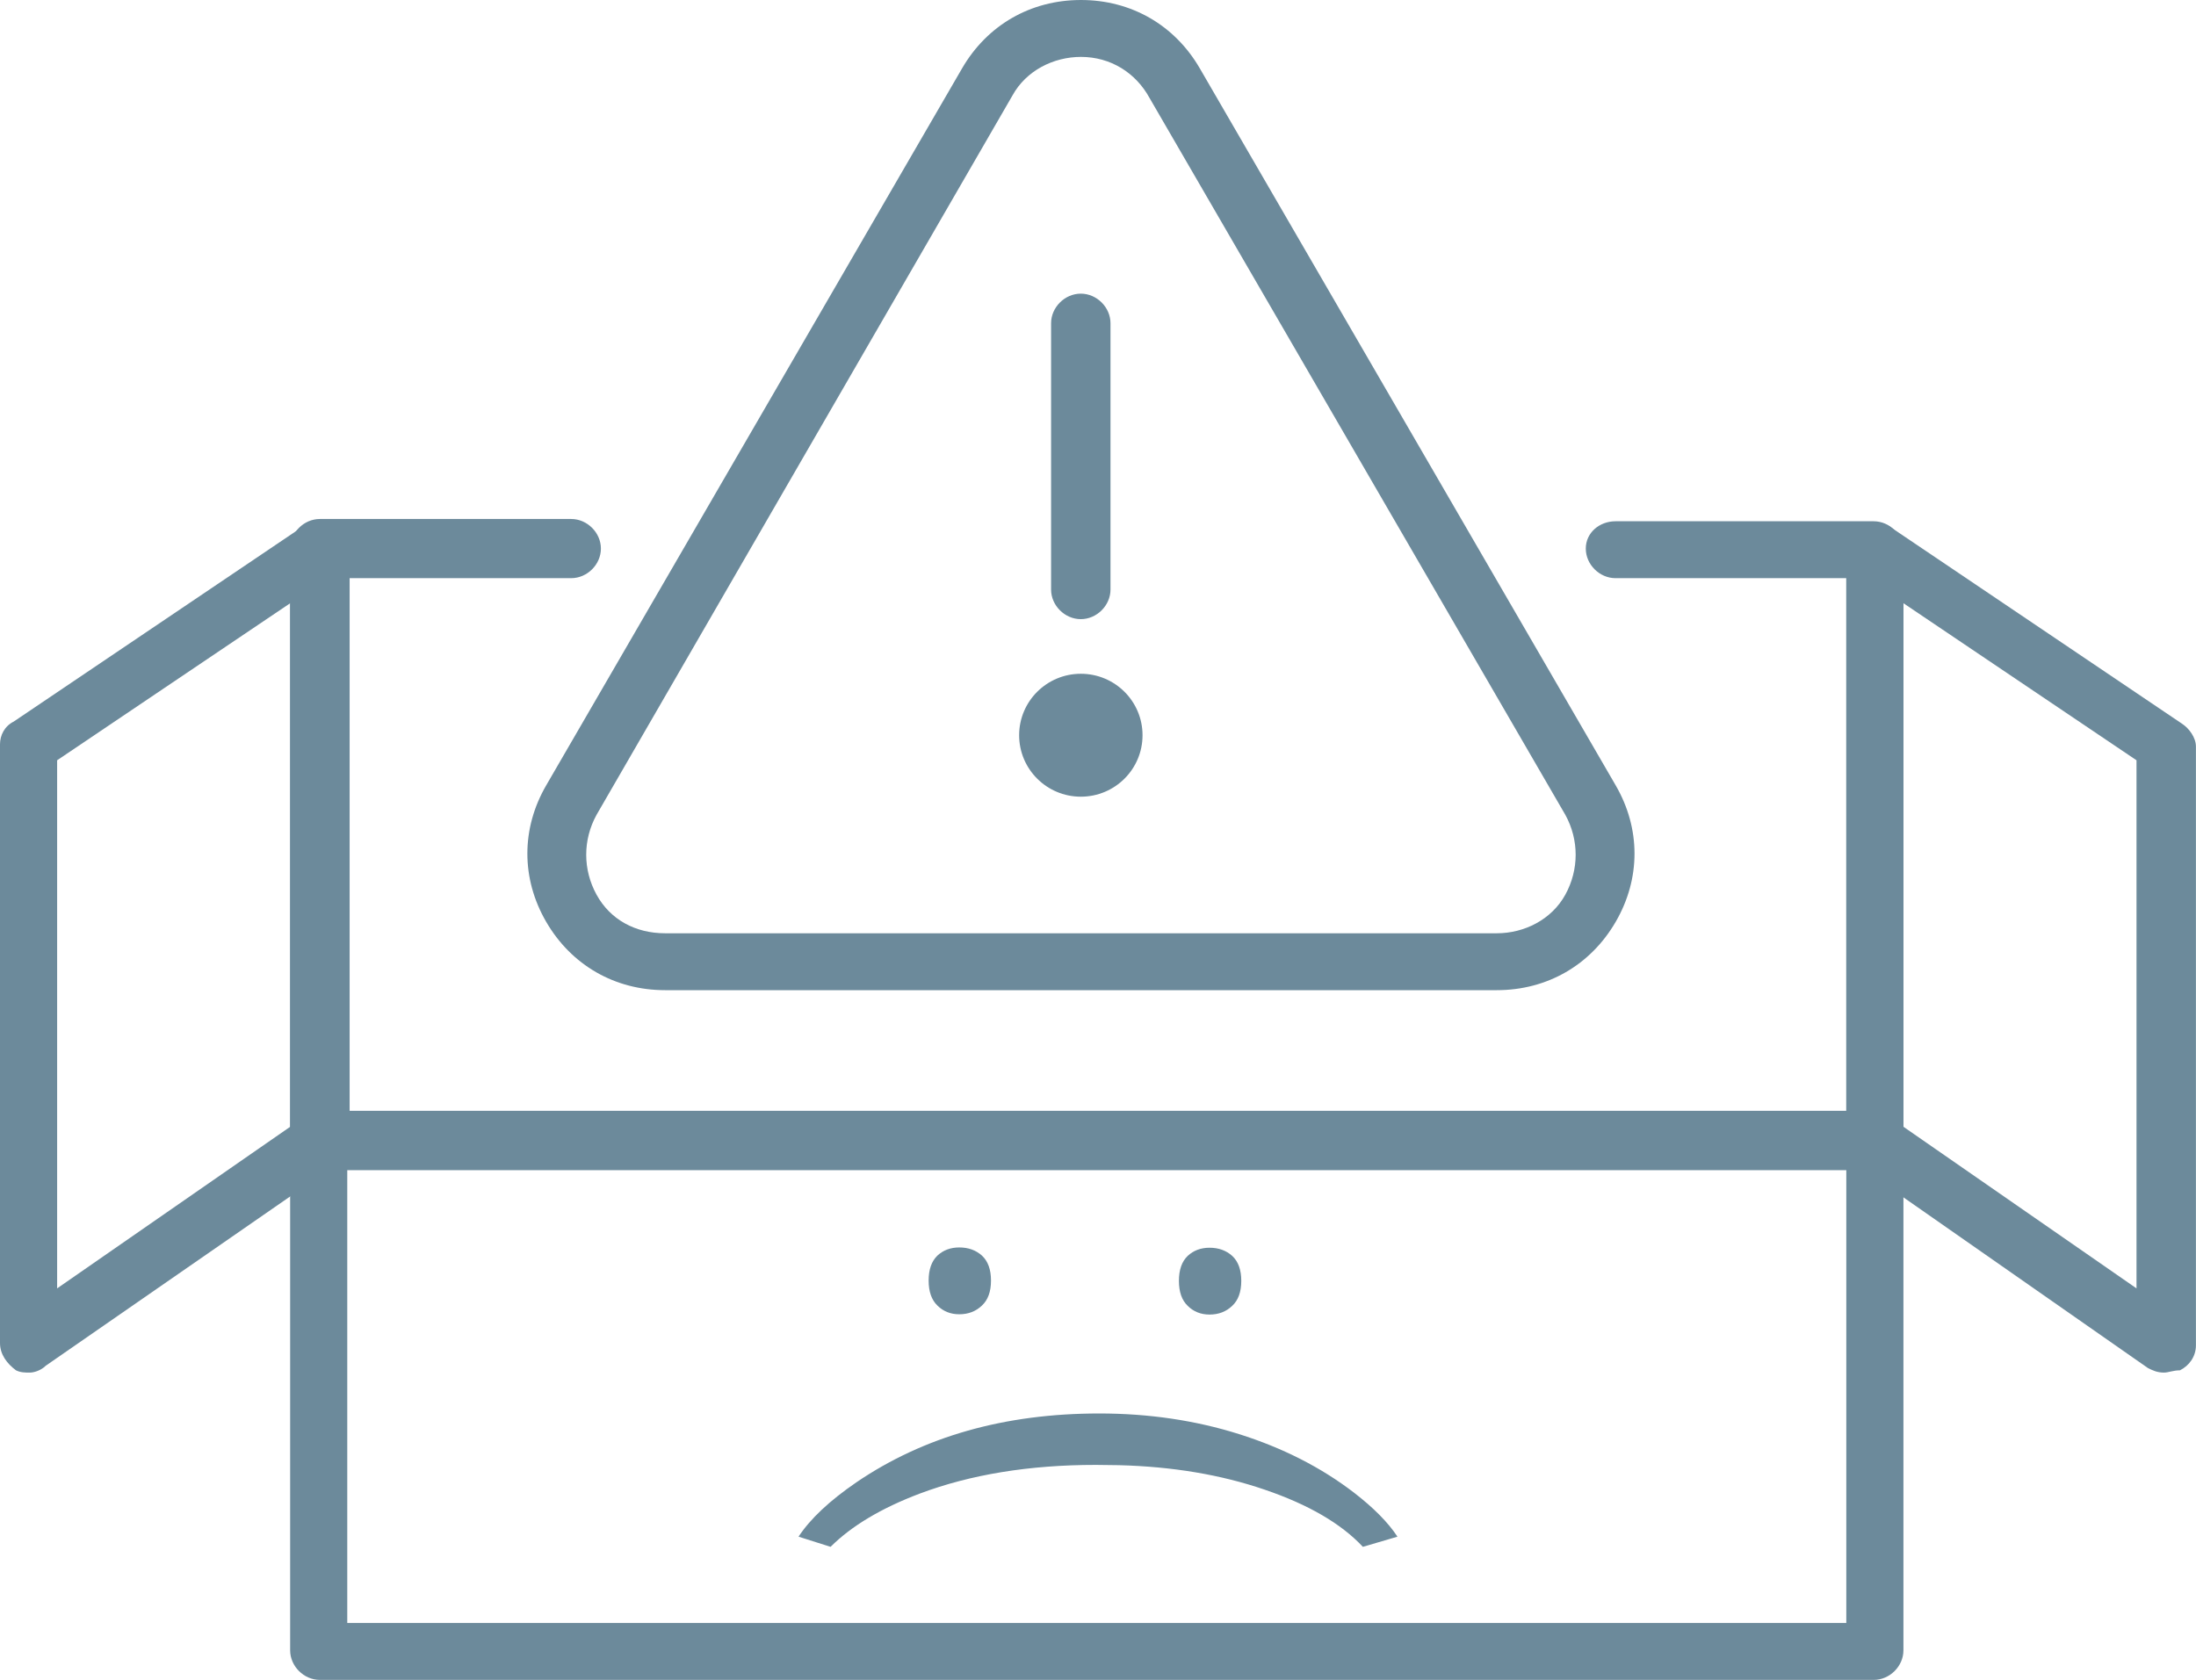 <svg width="132" height="101" viewBox="0 0 132 101" version="1.1" xmlns="http://www.w3.org/2000/svg" xmlns:xlink="http://www.w3.org/1999/xlink">
<g id="Canvas" transform="translate(1752 275)">
<g id="Group 2">
<g id=":(">
<use xlink:href="#path0_fill" transform="matrix(6.12323e-17 1 -1 6.12323e-17 -1668 -200)" fill="#6C8A9B"/>
<use xlink:href="#path1_fill" transform="matrix(6.12323e-17 1 -1 6.12323e-17 -1668 -200)" fill="#6C8A9B"/>
</g>
<g id="Group">
<g id="Vector">
<use xlink:href="#path2_fill" transform="translate(-1752 -243.714)" fill="#6C8A9B"/>
</g>
<g id="Vector">
<use xlink:href="#path3_fill" transform="translate(-1641.02 -243.577)" fill="#6C8A9B"/>
</g>
<g id="Vector">
<use xlink:href="#path4_fill" transform="translate(-1734.56 -243.797)" fill="#6C8A9B"/>
</g>
<g id="Vector">
<use xlink:href="#path5_fill" transform="translate(-1734.56 -208.214)" fill="#6C8A9B"/>
</g>
<g id="Vector">
<use xlink:href="#path6_fill" transform="translate(-1720.3 -275)" fill="#6C8A9B"/>
</g>
<g id="Vector">
<use xlink:href="#path7_fill" transform="translate(-1688.82 -257.345)" fill="#6C8A9B"/>
</g>
<g id="Vector">
<use xlink:href="#path8_fill" transform="translate(-1690.74 -234.491)" fill="#6C8A9B"/>
</g>
</g>
</g>
</g>
<defs>
<path id="path0_fill" d="M 0 26.34C 0 25.795 0.163 25.34 0.489 24.977C 0.827 24.613 1.328 24.432 1.991 24.432C 2.655 24.432 3.156 24.613 3.494 24.977C 3.843 25.34 4.018 25.795 4.018 26.34C 4.018 26.862 3.843 27.3 3.494 27.652C 3.156 28.004 2.655 28.18 1.991 28.18C 1.328 28.18 0.827 28.004 0.489 27.652C 0.163 27.3 0 26.862 0 26.34ZM 0.017 11.296C 0.017 10.751 0.181 10.296 0.507 9.933C 0.844 9.569 1.345 9.388 2.009 9.388C 2.673 9.388 3.174 9.569 3.511 9.933C 3.861 10.296 4.035 10.751 4.035 11.296C 4.035 11.818 3.861 12.256 3.511 12.608C 3.174 12.96 2.673 13.136 2.009 13.136C 1.345 13.136 0.844 12.96 0.507 12.608C 0.181 12.256 0.017 11.818 0.017 11.296Z"/>
<path id="path1_fill" d="M 9.982 17.923C 9.982 14.947 10.395 12.148 11.222 9.524C 12.049 6.9 13.219 4.6 14.733 2.624C 15.653 1.431 16.538 0.557 17.389 0L 18 2.079C 16.602 3.385 15.455 5.355 14.559 7.991C 13.662 10.614 13.173 13.533 13.091 16.748L 13.074 18.128C 13.074 22.126 13.65 25.658 14.803 28.725C 15.677 31.031 16.742 32.814 18 34.075L 17.389 36C 16.317 35.296 15.228 34.137 14.122 32.524C 11.362 28.47 9.982 23.602 9.982 17.923Z"/>
<path id="path2_fill" d="M 1.786 51.238C 1.511 51.238 1.236 51.238 0.961 51.101C 0.412 50.691 0 50.143 0 49.459L 0 13.466C 0 12.918 0.275 12.371 0.824 12.097L 18.268 0.328C 18.818 -0.083 19.505 -0.083 20.054 0.191C 20.604 0.464 21.016 1.012 21.016 1.696L 21.016 37.279C 21.016 37.826 20.741 38.374 20.329 38.647L 2.747 50.828C 2.472 51.101 2.06 51.238 1.786 51.238ZM 3.434 14.424L 3.434 46.175L 17.444 36.458L 17.444 4.981L 3.434 14.424Z"/>
<path id="path3_fill" d="M 19.093 51.101C 18.68 51.101 18.406 50.965 18.131 50.828L 0.687 38.647C 0.275 38.374 4.1918e-06 37.826 4.1918e-06 37.279L 4.1918e-06 1.696C 4.1918e-06 1.012 0.412 0.464 0.961 0.191C 1.511 -0.083 2.198 -0.083 2.747 0.328L 20.192 12.097C 20.604 12.371 21.016 12.918 21.016 13.466L 21.016 49.459C 21.016 50.143 20.604 50.691 20.054 50.965C 19.642 50.965 19.367 51.101 19.093 51.101ZM 3.434 36.321L 17.444 46.038L 17.444 14.287L 3.434 4.844L 3.434 36.321Z"/>
<path id="path4_fill" d="M 95.188 39.141L 1.786 39.141C 0.824 39.141 -2.61987e-07 38.32 -2.61987e-07 37.362L -2.61987e-07 1.779C -2.61987e-07 0.821 0.824 2.08826e-06 1.786 2.08826e-06L 16.895 2.08826e-06C 17.856 2.08826e-06 18.68 0.821 18.68 1.779C 18.68 2.737 17.856 3.558 16.895 3.558L 3.434 3.558L 3.434 35.719L 93.54 35.719L 93.54 3.558L 79.667 3.558C 78.706 3.558 77.881 2.737 77.881 1.779C 77.881 0.821 78.706 0.137 79.667 0.137L 95.188 0.137C 96.15 0.137 96.974 0.958 96.974 1.916L 96.974 37.499C 96.974 38.32 96.15 39.141 95.188 39.141Z"/>
<path id="path5_fill" d="M 95.188 34.214L 1.786 34.214C 0.824 34.214 -2.61987e-07 33.393 -2.61987e-07 32.435L -2.61987e-07 1.779C -2.61987e-07 0.821 0.824 2.08826e-06 1.786 2.08826e-06L 95.188 2.08826e-06C 96.15 2.08826e-06 96.974 0.821 96.974 1.779L 96.974 32.435C 96.974 33.393 96.15 34.214 95.188 34.214ZM 3.434 30.793L 93.54 30.793L 93.54 3.558L 3.434 3.558L 3.434 30.793Z"/>
<path id="path6_fill" d="M 58.274 59.532L 8.276 59.532C 5.254 59.532 2.644 58.027 1.133 55.427C -0.378 52.827 -0.378 49.816 1.133 47.215L 26.132 4.106C 27.643 1.505 30.253 5.22066e-07 33.275 5.22066e-07C 36.297 5.22066e-07 38.906 1.505 40.417 4.106L 65.416 47.215C 66.927 49.816 66.927 52.827 65.416 55.427C 63.905 58.027 61.295 59.532 58.274 59.532ZM 33.275 3.421C 31.626 3.421 29.978 4.243 29.154 5.748L 4.155 48.995C 3.331 50.5 3.331 52.279 4.155 53.785C 4.979 55.29 6.49 56.111 8.276 56.111L 58.274 56.111C 59.922 56.111 61.57 55.29 62.394 53.785C 63.218 52.279 63.218 50.5 62.394 48.995L 37.395 5.885C 36.571 4.379 35.06 3.421 33.275 3.421Z"/>
<path id="path7_fill" d="M 1.786 19.57C 0.824 19.57 0 18.749 0 17.791L 0 1.779C 0 0.821 0.824 0 1.786 0C 2.747 0 3.571 0.821 3.571 1.779L 3.571 17.791C 3.571 18.749 2.747 19.57 1.786 19.57Z"/>
<path id="path8_fill" d="M 3.709 7.39C 5.757 7.39 7.417 5.736 7.417 3.695C 7.417 1.654 5.757 0 3.709 0C 1.66 0 -2.0959e-06 1.654 -2.0959e-06 3.695C -2.0959e-06 5.736 1.66 7.39 3.709 7.39Z"/>
</defs>
</svg>

